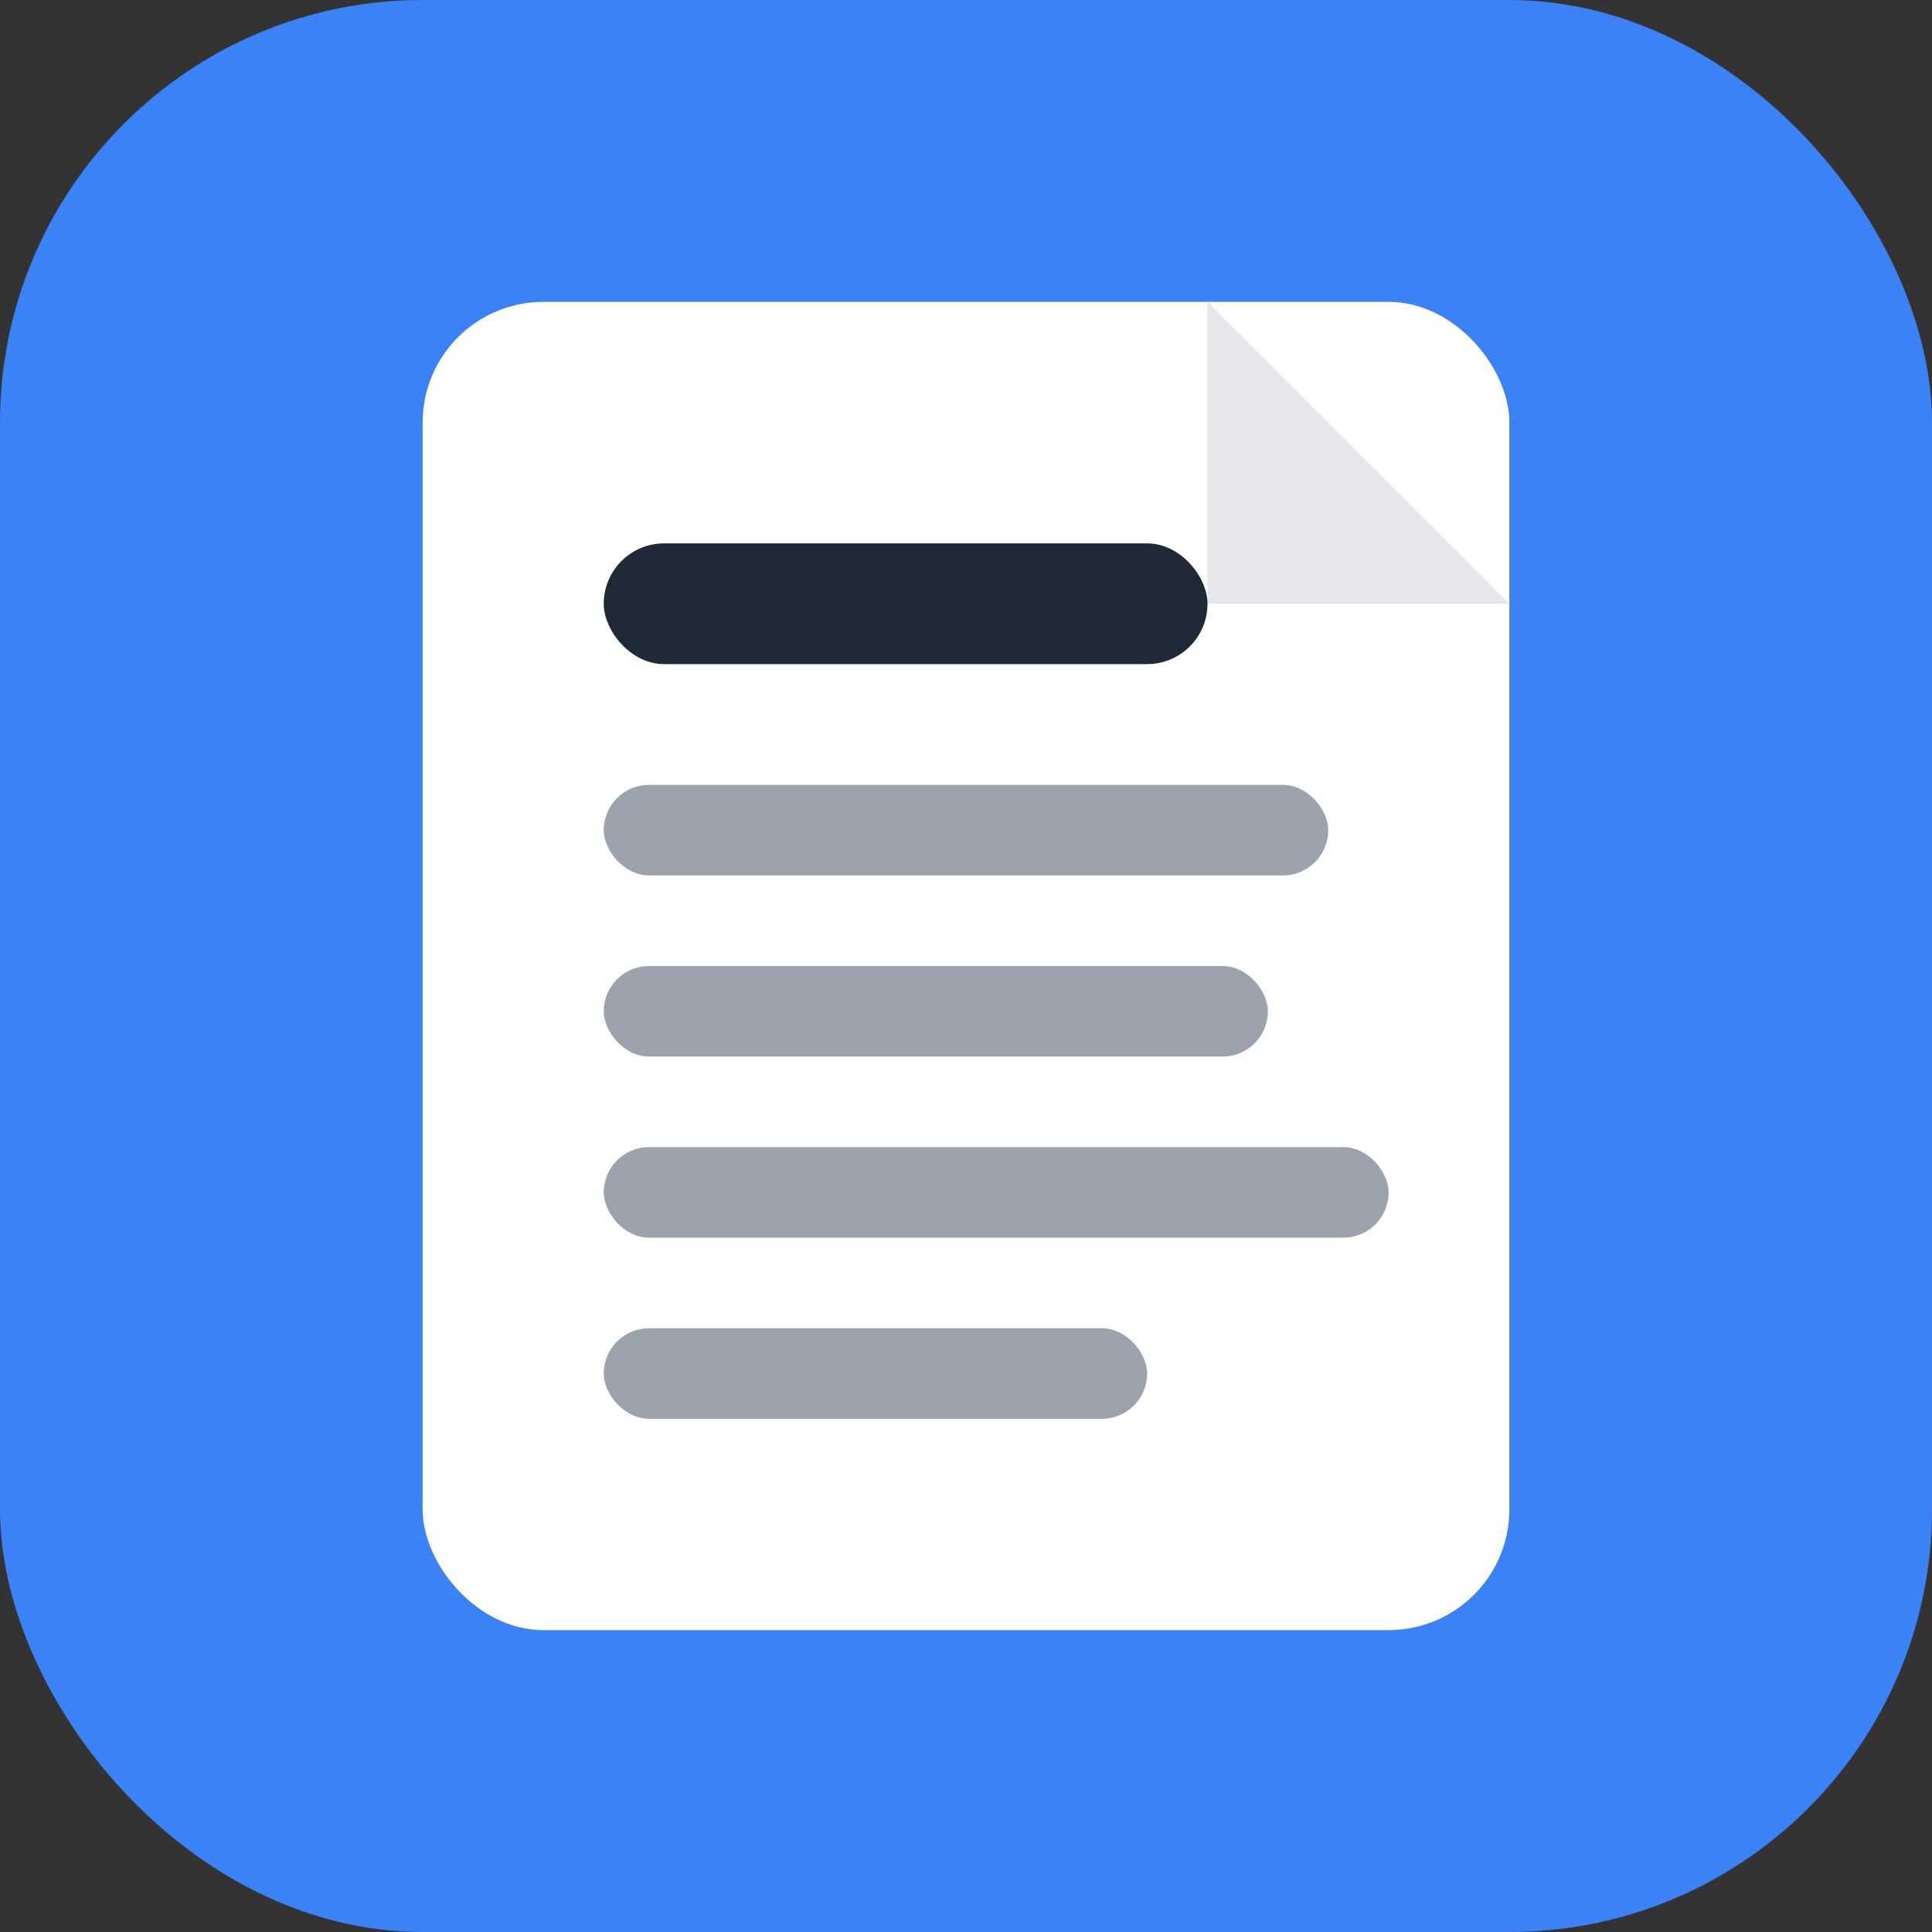 <svg width="32" height="32" viewBox="0 0 32 32" fill="none" xmlns="http://www.w3.org/2000/svg">
  <rect x="0" y="0" width="32" height="32" fill="#333333" stroke="none"/>
  <!-- Background - solid blue -->
  <rect width="32" height="32" rx="7" fill="#3B82F6"/>
  
  <!-- Document icon -->
  <rect x="7" y="5" width="18" height="22" rx="2" fill="white"/>
  
  <!-- Document fold corner -->
  <path d="M 20 5 L 20 10 L 25 10 L 20 5 Z" fill="#E5E7EB"/>
  
  <!-- Header line (name) -->
  <rect x="10" y="9" width="10" height="2" rx="1" fill="#1F2937"/>
  
  <!-- Content lines -->
  <rect x="10" y="13" width="12" height="1.5" rx="0.75" fill="#9CA3AF"/>
  <rect x="10" y="16" width="11" height="1.5" rx="0.75" fill="#9CA3AF"/>
  <rect x="10" y="19" width="13" height="1.5" rx="0.75" fill="#9CA3AF"/>
  <rect x="10" y="22" width="9" height="1.5" rx="0.75" fill="#9CA3AF"/>
</svg>
